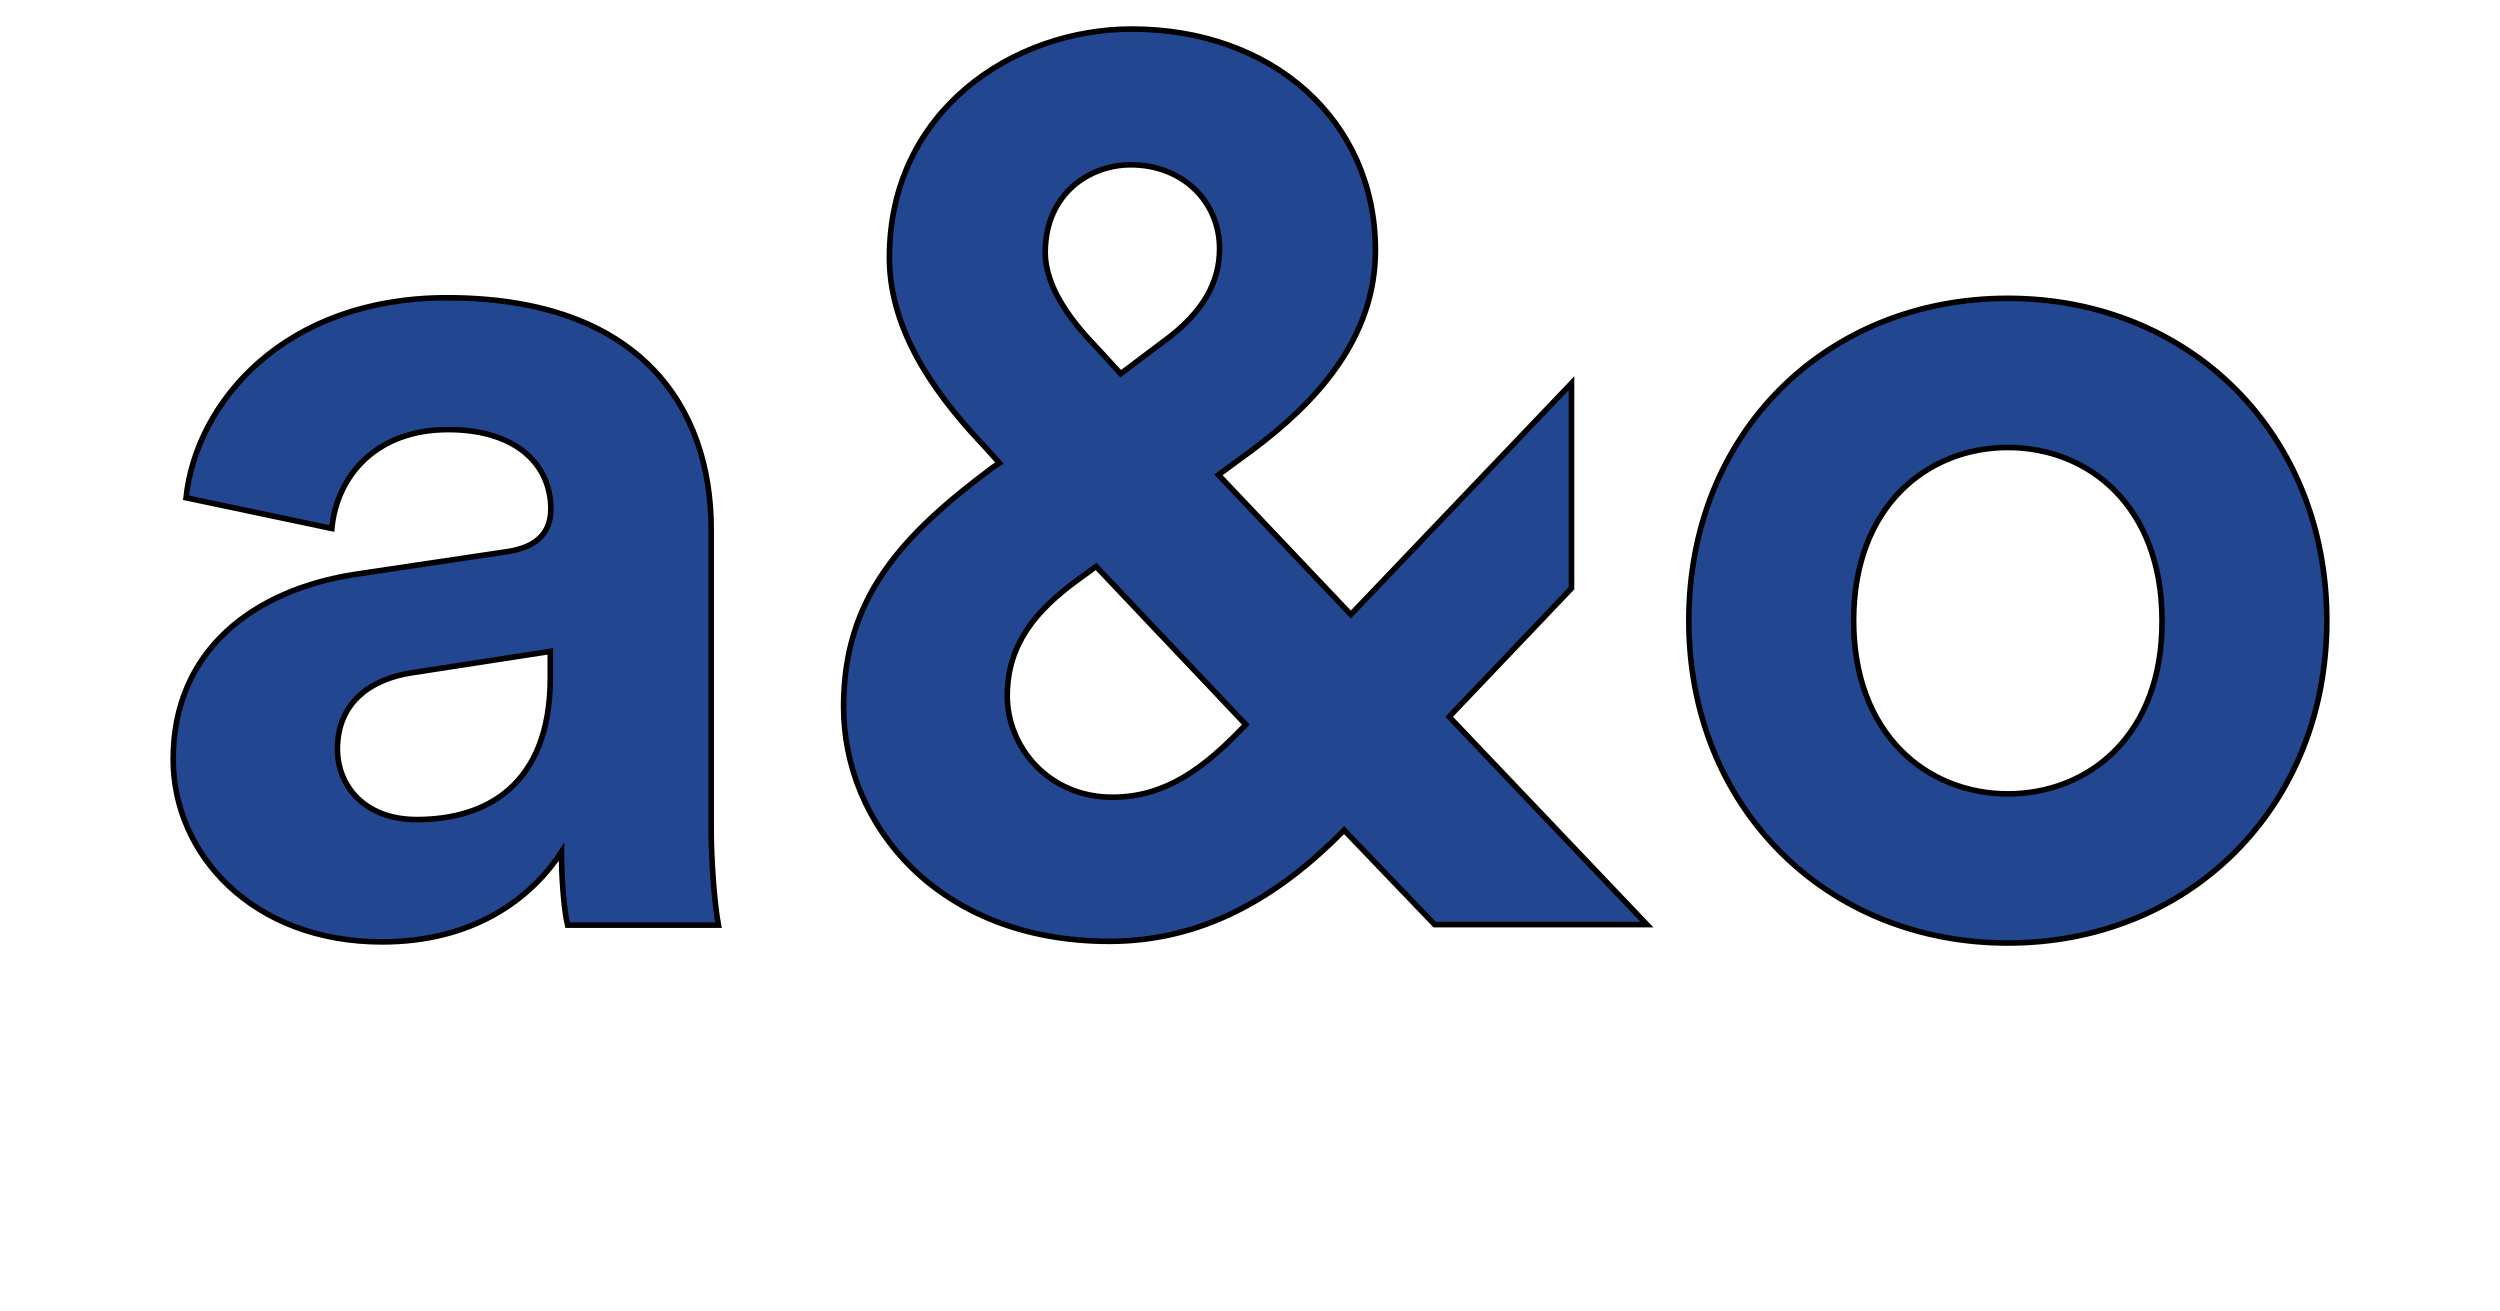 <?xml version="1.0" encoding="iso-8859-1"?><!-- Generator: Adobe Illustrator 22.1.0, SVG Export Plug-In . SVG Version: 6.00 Build 0)  --><svg id="Ebene_1" style="enable-background:new 0 0 447.5 234.7;" version="1.1" viewBox="0 0 447.5 234.7" x="0px" xml:space="preserve" xmlns="http://www.w3.org/2000/svg" xmlns:xlink="http://www.w3.org/1999/xlink" y="0px">
	

	<style type="text/css">
	.st0{fill:#234691;}
	.st1{fill:#283B87;}
</style>
	

	<g>
		
	
		<path animation_id="0" class="st0" d="M359.4,53.4c-32.5,0-57.1,24.1-57.1,57.7c0,33.4,24.6,57.7,57.1,57.7c32.5,0,57.1-24.3,57.1-57.7   C416.5,77.5,391.9,53.4,359.4,53.4 M359.4,142.1c-14.4,0-27.6-10.6-27.6-31c0-20.6,13.3-31,27.6-31c14.4,0,27.6,10.4,27.6,31   C387.1,131.7,373.8,142.1,359.4,142.1 M187.1,45.2c0-10.6,8-15.7,15.3-15.7c9.3,0,15.9,6.6,15.9,15c0,5.8-2.7,11.3-10,16.6   l-7.7,5.8l-4.2-4.6C192.4,58.2,187.1,51.8,187.1,45.2 M199.1,142.7c-11.5,0-18.8-9.1-18.8-18.1c0-9.3,5.1-15.3,12.6-20.8l3.3-2.4   l26.8,28.3C215.5,137.6,208.6,142.7,199.1,142.7 M256.8,165.5h38l-35.4-37.2l21.9-23V68.6L241.8,110l-23.7-25l6-4.4   c11.3-8.4,22.1-19.9,22.1-35.8c0-23.4-18.6-39.6-43.6-39.6c-21.2,0-43.4,14.6-43.4,40.9c0,14.2,9.7,26.1,17.3,34.1l2.4,2.7   l-1.1,0.7c-16.4,12.2-26.8,23.4-26.8,42.9c0,21,16.8,42,47.6,42c16.8,0,30.3-8,42-19.9L256.8,165.5z M74.6,146.7   c-9.5,0-14.2-6.2-14.2-12.6c0-8.4,6-12.6,13.5-13.7l24.6-3.8v4.9C98.4,140.7,86.9,146.7,74.6,146.7 M31,135.9   c0,17,14.2,32.7,37.4,32.7c16.1,0,26.5-7.5,32.1-16.1c0,4.2,0.4,10.2,1.1,13.1h27c-0.7-3.8-1.3-11.5-1.3-17.3V94.7   c0-21.9-12.8-41.4-47.3-41.4c-29.2,0-44.9,18.8-46.7,35.8l26.1,5.5c0.9-9.5,8-17.7,20.8-17.7c12.4,0,18.4,6.4,18.4,14.2   c0,3.8-2,6.9-8.2,7.7l-26.8,4C45.4,105.6,31,116.4,31,135.9" stroke="black"/>
		
	
		
		

	</g>
	

</svg>